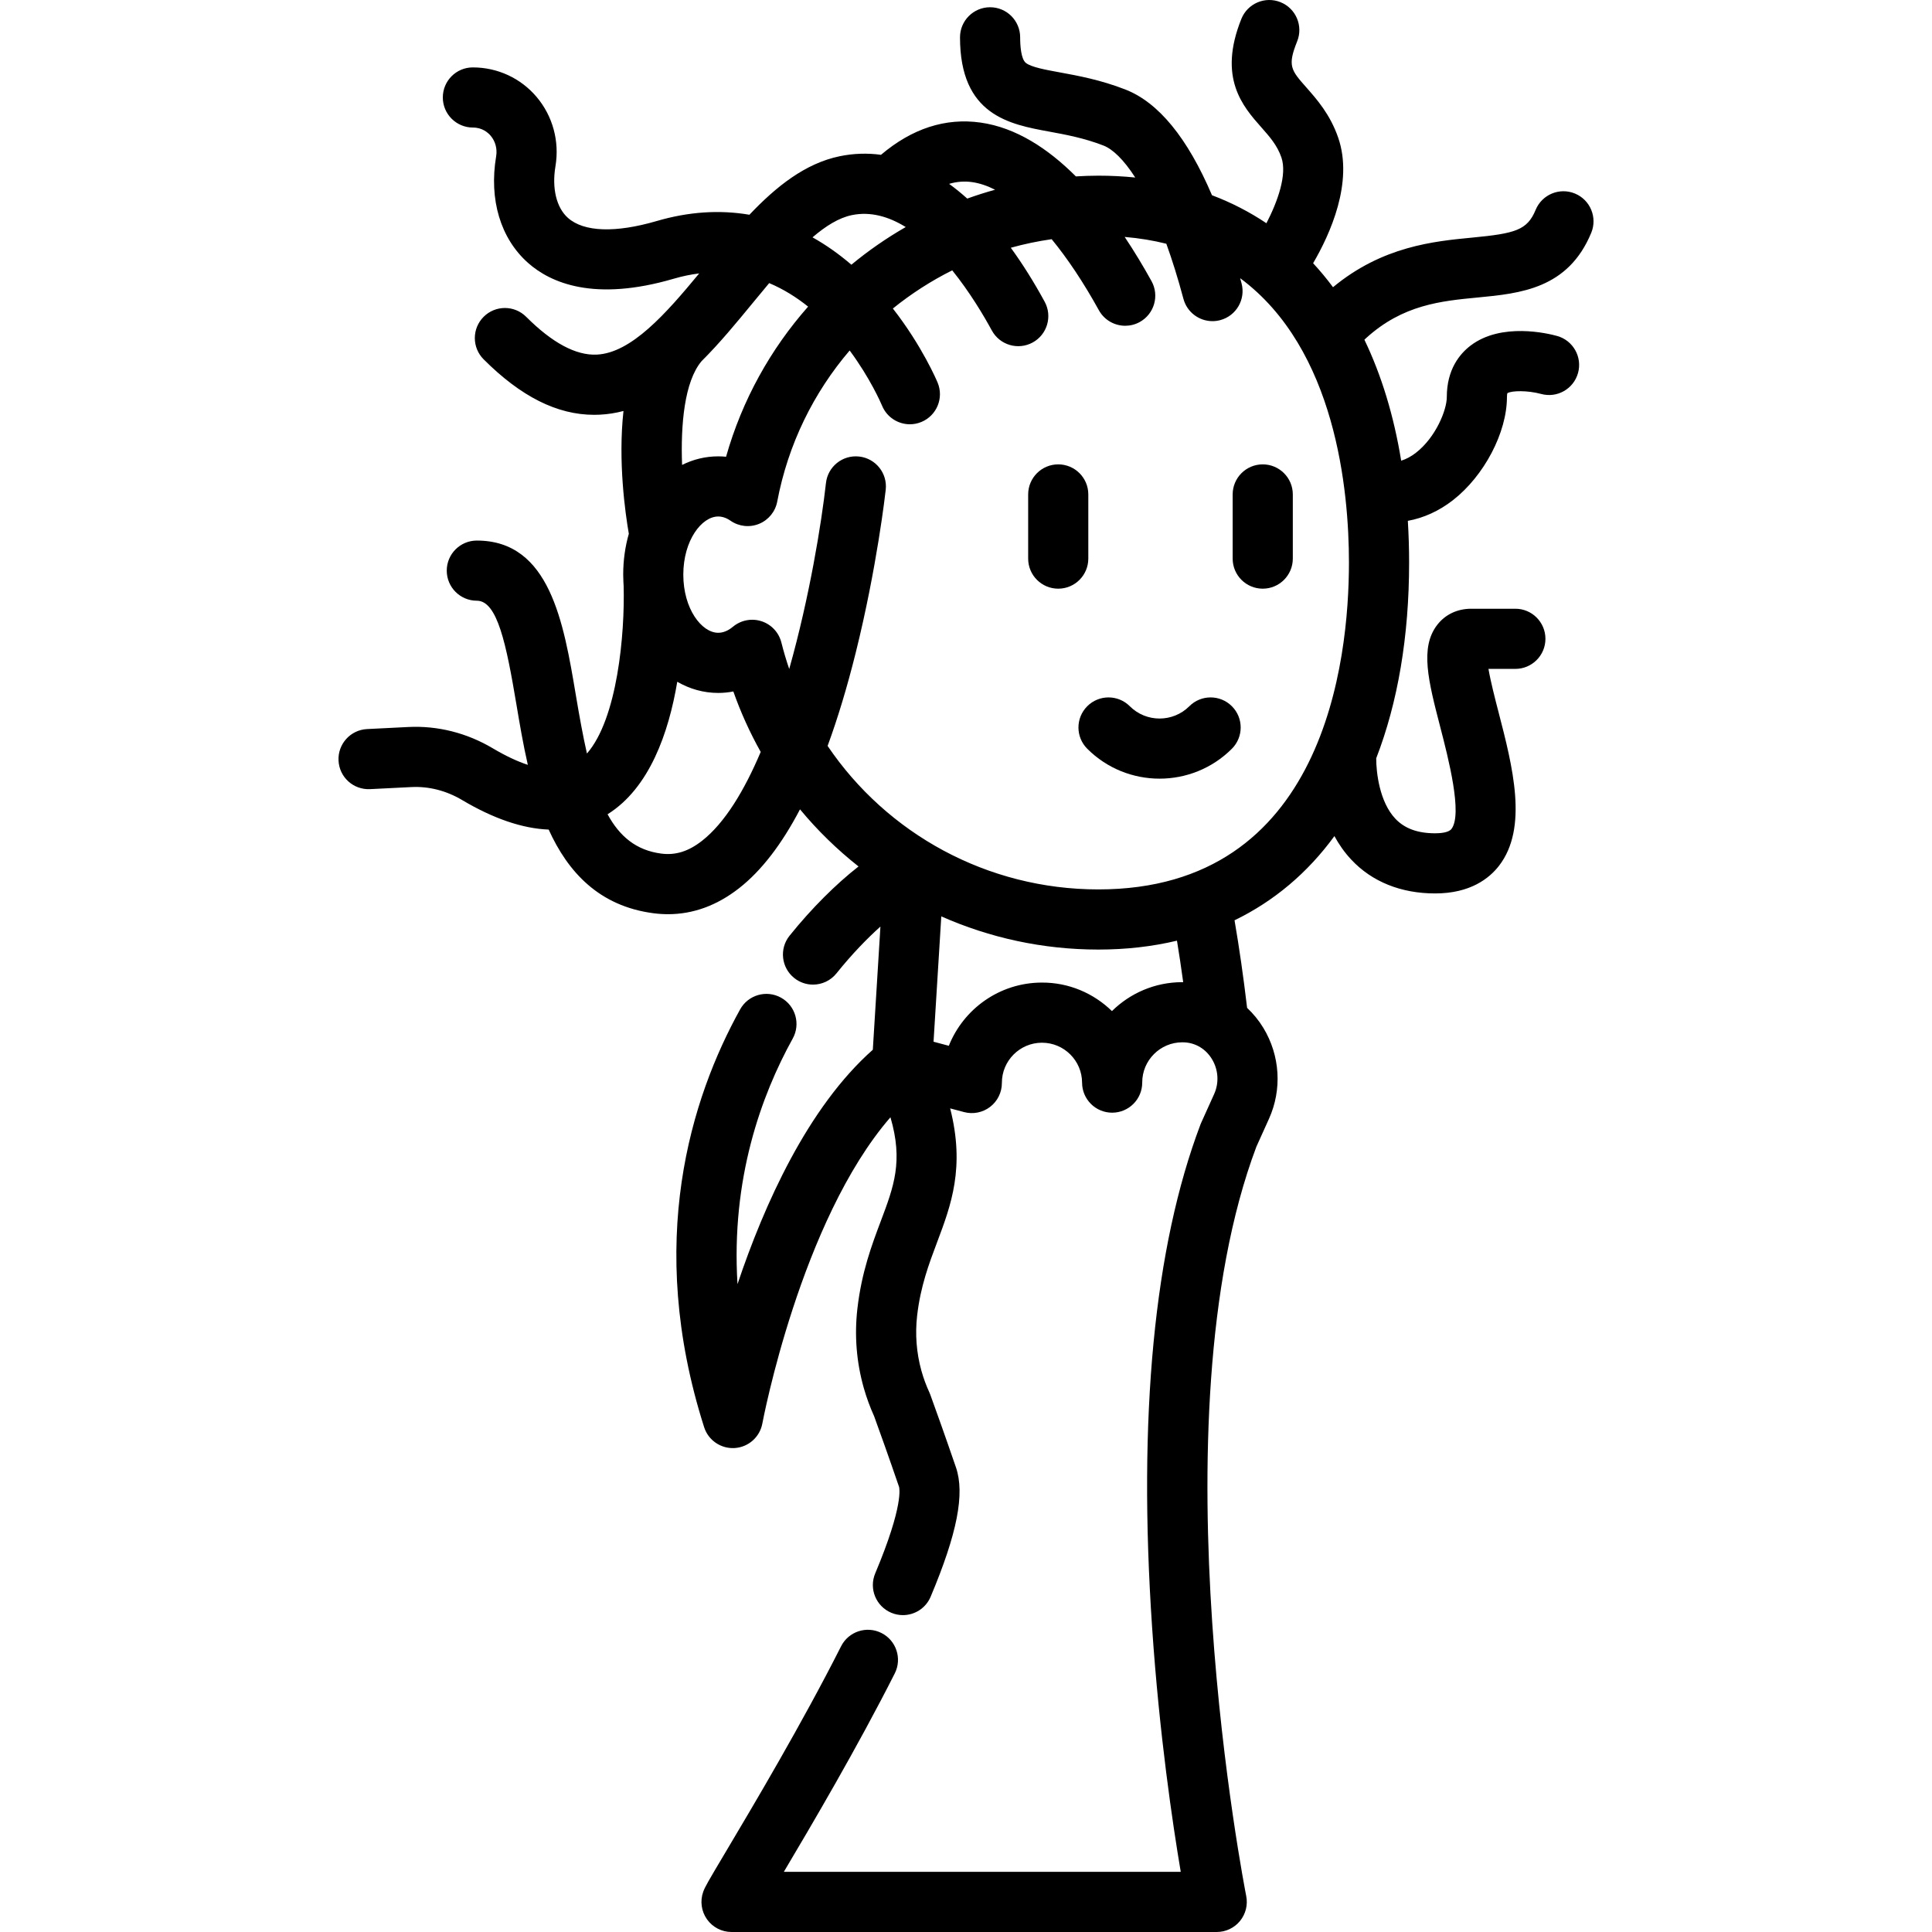 <?xml version="1.0" encoding="iso-8859-1"?>
<!-- Generator: Adobe Illustrator 19.0.0, SVG Export Plug-In . SVG Version: 6.00 Build 0)  -->
<svg xmlns="http://www.w3.org/2000/svg" xmlns:xlink="http://www.w3.org/1999/xlink" version="1.1" id="Layer_1" x="0px" y="0px" viewBox="0 0 512.004 512.004" style="enable-background:new 0 0 512.004 512.004;" xml:space="preserve">
<g>
	<g>
		<path d="M326.462,187.158c-3.114-3.113-8.159-3.113-11.272,0c-4.351,4.352-11.429,4.35-15.78,0c-3.114-3.113-8.159-3.113-11.272,0    s-3.113,8.159,0,11.271c5.284,5.283,12.223,7.924,19.162,7.924c6.938,0,13.878-2.642,19.161-7.924    C329.575,195.316,329.575,190.27,326.462,187.158z"/>
	</g>
</g>
<g>
	<g>
		<path d="M391.663,78.836c11.206-1.075,23.907-2.293,30.036-17.14c1.679-4.069-0.257-8.729-4.326-10.408    c-4.067-1.68-8.728,0.257-10.408,4.326c-2.225,5.391-5.374,6.257-16.824,7.355c-10.109,0.969-23.778,2.289-36.876,13.144    c-1.663-2.242-3.423-4.36-5.273-6.356c4.505-7.703,10.733-21.423,6.657-33.242c-2.137-6.194-5.642-10.16-8.457-13.347    c-4.073-4.611-5.041-5.707-2.423-12.226c1.64-4.085-0.341-8.726-4.426-10.366c-4.081-1.639-8.724,0.341-10.366,4.426    c-6.282,15.646,0.394,23.202,5.271,28.721c2.268,2.567,4.227,4.784,5.334,7.991c1.573,4.561-0.992,11.707-3.966,17.445    c-4.471-2.999-9.287-5.479-14.426-7.42c-6.489-15.204-14.179-24.604-22.975-28.025c-6.563-2.551-12.507-3.642-17.282-4.517    c-3.912-0.717-7.604-1.394-9.043-2.506c-1.338-1.034-1.537-4.706-1.537-6.801c0-4.402-3.567-7.97-7.97-7.97s-7.97,3.568-7.97,7.97    c0,20.651,13.11,23.055,23.644,24.987c4.326,0.794,9.23,1.693,14.38,3.696c2.383,0.927,5.297,3.619,8.411,8.471    c-3.176-0.325-6.434-0.49-9.773-0.49c-1.999,0-3.982,0.079-5.957,0.192c-7.37-7.367-15.859-12.937-25.26-14.264    c-9.296-1.308-18.156,1.565-26.385,8.544c-3.636-0.497-7.298-0.377-10.96,0.38c-9.109,1.884-16.805,8.008-23.91,15.503    c-7.884-1.347-16.109-0.811-24.534,1.655c-10.978,3.212-19.344,2.921-23.556-0.819c-3.057-2.714-4.295-7.832-3.313-13.69    c1.109-6.612-0.715-13.311-5.005-18.38c-4.202-4.965-10.347-7.813-16.894-7.813c-4.403,0-7.952,3.568-7.952,7.97    c0,4.402,3.584,7.97,7.987,7.97c2.486,0,4.007,1.359,4.693,2.17c1.255,1.482,1.785,3.469,1.453,5.447    c-1.924,11.475,1.156,21.77,8.45,28.246c5.989,5.318,17.549,10.363,38.616,4.198c2.322-0.68,4.57-1.137,6.744-1.404    c-8.866,10.732-17.991,21.071-27.136,21.517c-5.51,0.266-11.8-3.103-18.717-10.02c-3.114-3.113-8.159-3.113-11.272,0    c-3.113,3.113-3.113,8.159,0,11.271c9.883,9.883,19.483,14.705,29.297,14.705c0.489,0,0.979-0.012,1.469-0.036    c2.174-0.106,4.268-0.445,6.292-0.981c-1.466,13.35,0.463,27.017,1.419,32.54c-0.966,3.362-1.491,7.007-1.491,10.833    c0,0.131,0.012,0.256,0.013,0.386c0.001,0.026-0.001,0.051,0,0.078c0.002,0.04,0.004,0.085,0.006,0.125    c0.012,0.824,0.04,1.641,0.1,2.446c0.333,12.639-1.639,35.129-9.728,44.369c-1.063-4.679-1.998-9.873-2.948-15.522    c-3.222-19.178-6.875-40.914-26.232-40.914c-4.403,0-7.97,3.568-7.97,7.97c0,4.402,3.567,7.97,7.97,7.97    c5.45,0,7.795,11.446,10.513,27.616c0.842,5.008,1.759,10.442,3.002,15.885c-2.818-0.929-5.915-2.386-9.296-4.393    c-6.869-4.076-14.595-6.025-22.354-5.64l-10.955,0.548c-4.396,0.22-7.781,3.963-7.561,8.358c0.219,4.396,3.922,7.771,8.358,7.562    l10.954-0.548c4.627-0.232,9.257,0.954,13.423,3.427c8.338,4.949,16.008,7.563,22.956,7.841    c5.119,11.266,13.36,20.272,27.742,22.164c1.31,0.172,2.608,0.258,3.894,0.258c6.666,0,12.993-2.315,18.852-6.907    c5.87-4.601,11.253-11.584,16.119-20.883c4.629,5.598,9.835,10.666,15.51,15.141c-5.948,4.645-12.439,11.083-18.276,18.349    c-2.758,3.431-2.21,8.448,1.221,11.205c1.472,1.183,3.235,1.758,4.986,1.758c2.333,0,4.644-1.019,6.219-2.979    c4.178-5.202,8.185-9.293,11.654-12.405l-2.017,32.645c-17.256,15.279-28.796,41.072-35.86,62.119    c-1.728-27.844,6.263-49.971,14.636-65.09c2.133-3.85,0.741-8.701-3.11-10.833c-3.849-2.134-8.7-0.741-10.833,3.11    c-12.982,23.435-25.173,61.667-9.539,110.715c1.11,3.483,4.452,5.755,8.094,5.534c3.649-0.231,6.671-2.913,7.336-6.507    c0.109-0.591,10.163-53.73,33.947-81.154c3.422,11.651,0.9,18.345-2.543,27.484c-2.391,6.346-5.1,13.538-6.216,23.241    c-0.812,7.082-0.249,14.127,1.671,20.942c0.023,0.086,0.05,0.172,0.076,0.257c0.695,2.436,1.603,4.897,2.697,7.325    c1.47,4.038,3.778,10.483,6.597,18.704c0.058,0.186,1.327,4.762-6.317,22.923c-1.708,4.056,0.197,8.73,4.253,10.438    c1.011,0.425,2.058,0.626,3.089,0.626c3.11,0,6.066-1.833,7.348-4.88c7.036-16.713,9.104-27.282,6.708-34.272    c-2.932-8.545-5.319-15.203-6.805-19.283c-0.072-0.2-0.154-0.397-0.243-0.591c-0.849-1.854-1.538-3.717-2.047-5.535h-0.002    c-0.019-0.069-0.039-0.137-0.061-0.206c-1.316-4.758-1.697-9.68-1.13-14.631c0.891-7.743,3.13-13.688,5.295-19.438    c3.676-9.761,7.445-19.783,3.454-35.457l3.687,0.982c2.397,0.638,4.953,0.124,6.917-1.39c1.964-1.514,3.112-3.855,3.104-6.336    c-0.018-5.86,4.736-10.641,10.597-10.658c0.011,0,0.021,0,0.031,0c5.845,0,10.609,4.747,10.626,10.595    c0.013,4.394,3.578,7.947,7.97,7.947c0.007,0,0.016,0,0.022,0c4.394-0.013,7.947-3.578,7.948-7.968c0-0.008,0-0.017,0-0.026    c-0.018-5.86,4.736-10.641,10.596-10.657c0.215,0,0.425,0.005,0.632,0.017c2.996,0.165,5.636,1.778,7.245,4.427    c1.714,2.822,1.933,6.288,0.587,9.272l-3.439,7.616c-0.067,0.151-0.131,0.304-0.19,0.458    c-12.288,32.461-16.596,77.321-12.808,133.333c1.92,28.401,5.465,52.169,7.585,64.711H207.725    c7.373-12.408,19.506-33.013,29.398-52.586c1.985-3.929,0.409-8.722-3.52-10.707c-3.927-1.985-8.722-0.41-10.708,3.52    c-10.393,20.569-23.447,42.513-30.461,54.302c-4.87,8.188-5.601,9.449-6.067,10.744c-0.879,2.442-0.513,5.159,0.979,7.282    c1.492,2.123,3.924,3.387,6.521,3.387h128.583c2.388,0,4.65-1.07,6.163-2.917c1.514-1.847,2.12-4.274,1.652-6.616    c-0.25-1.252-24.687-125.856,2.691-198.58l3.337-7.388c3.511-7.777,2.953-16.788-1.492-24.107    c-1.203-1.981-2.659-3.751-4.301-5.297c-0.969-8.194-2.085-15.964-3.333-23.21c10.432-5.056,19.345-12.541,26.469-22.313    c1.186,2.179,2.652,4.299,4.474,6.244c5.48,5.855,13.168,8.951,22.227,8.951c9.295,0,14.328-3.983,16.915-7.324    c7.813-10.094,3.6-26.355-0.116-40.702c-0.902-3.48-2.121-8.189-2.672-11.483h7.126c4.403,0,7.97-3.568,7.97-7.97    c0-4.402-3.567-7.97-7.97-7.97h-11.689c-3.681,0-6.881,1.514-9.008,4.263c-4.663,6.025-2.368,14.889,0.811,27.157    c2.086,8.052,5.968,23.04,2.943,26.949c-0.768,0.992-3.03,1.14-4.309,1.14c-4.644,0-8.095-1.263-10.551-3.863    c-4.211-4.458-5.076-12.271-5.075-16.01c5.732-14.786,8.719-32.332,8.719-51.857c0-3.767-0.116-7.458-0.336-11.072    c4.192-0.763,8.252-2.598,11.937-5.465c8.303-6.458,14.328-17.96,14.328-27.35c0-0.562,0.067-0.874,0.106-1.011    c1.135-0.71,5.363-0.767,8.919,0.189c4.245,1.179,8.635-1.306,9.813-5.546c1.177-4.241-1.306-8.634-5.546-9.813    c-2.395-0.664-14.752-3.666-22.919,2.541c-2.88,2.189-6.312,6.331-6.312,13.639c0,3.437-2.911,10.673-8.174,14.768    c-1.304,1.014-2.606,1.703-3.918,2.105c-1.937-11.869-5.212-22.635-9.745-32.058c0.157-0.146,0.307-0.299,0.466-0.443    C371.791,80.742,381.892,79.773,391.663,78.836z M257.627,48.263c1.96,0.276,3.995,0.96,6.082,2.018    c-2.496,0.691-4.956,1.474-7.377,2.346c-1.586-1.427-3.189-2.725-4.806-3.9C253.554,48.128,255.581,47.974,257.627,48.263z     M225.738,57.012c4.988-1.03,9.818,0.395,14.29,3.159c-5.081,2.918-9.9,6.254-14.398,9.981c-3.32-2.851-6.759-5.269-10.302-7.253    C218.824,59.895,222.306,57.722,225.738,57.012z M185.934,95.702c4.787-4.752,9.279-10.214,13.713-15.61    c1.393-1.694,2.794-3.395,4.199-5.068c3.799,1.6,7.236,3.768,10.311,6.232c-9.944,11.253-17.487,24.759-21.742,39.787    c-0.69-0.07-1.384-0.105-2.079-0.105c-3.409,0-6.636,0.809-9.576,2.272C180.359,112.594,181.371,101.086,185.934,95.702z     M186.05,222.82c-3.589,2.813-7.033,3.893-10.832,3.39c-6.59-0.867-10.989-4.515-14.204-10.418    c11.095-6.947,16.191-21.558,18.469-35.119c3.271,1.899,6.942,2.963,10.852,2.963c1.354,0,2.695-0.131,4.011-0.388    c1.969,5.603,4.412,10.949,7.25,16.021C197.259,209.51,192.091,218.085,186.05,222.82z M313.252,260.286    c-7.234,0.022-13.792,2.947-18.574,7.666c-4.809-4.692-11.389-7.6-18.619-7.557c-11.156,0.033-20.708,6.973-24.609,16.752    l-4.049-1.078l2.053-33.218c12.797,5.67,26.901,8.795,41.618,8.795c7.345,0,14.305-0.798,20.84-2.357    c0.582,3.546,1.134,7.216,1.652,11.005C313.461,260.293,313.357,260.286,313.252,260.286z M291.071,235.706    c-29.44,0-56-14.749-71.745-38.029c2.695-7.349,5.184-15.588,7.455-24.715c5.638-22.649,7.857-42.35,7.948-43.176    c0.486-4.375-2.668-8.314-7.043-8.799c-4.399-0.485-8.315,2.669-8.799,7.043c-1.164,10.494-4.345,30.194-9.733,49.257    c-0.785-2.292-1.48-4.631-2.08-7.016c-0.668-2.66-2.658-4.789-5.266-5.637c-0.808-0.262-1.639-0.391-2.463-0.391    c-1.842,0-3.657,0.64-5.11,1.853c-1.271,1.062-2.583,1.6-3.899,1.6c-4.375,0-9.251-6.328-9.251-15.409    c0-9.081,4.875-15.409,9.251-15.409c1.09,0,2.192,0.379,3.272,1.128c2.218,1.536,5.064,1.845,7.562,0.819    c2.496-1.024,4.305-3.243,4.805-5.895c2.875-15.227,9.661-28.892,19.195-40.047c5.444,7.338,8.312,13.971,8.604,14.664    c1.278,3.052,4.237,4.891,7.354,4.891c1.022,0,2.06-0.198,3.063-0.615c4.063-1.693,5.985-6.359,4.291-10.423    c-0.197-0.471-4.089-9.687-11.859-19.639c4.85-3.918,10.122-7.313,15.729-10.118c4.626,5.735,8.281,11.871,10.498,15.941    c2.104,3.865,6.943,5.292,10.812,3.187c3.866-2.105,5.291-6.947,3.186-10.812c-2.878-5.283-5.876-10.052-8.971-14.302    c3.53-0.981,7.145-1.74,10.828-2.269c4.218,5.135,8.44,11.459,12.512,18.828c1.454,2.631,4.176,4.117,6.983,4.117    c1.304,0,2.626-0.321,3.848-0.996c3.852-2.13,5.249-6.979,3.121-10.831c-2.099-3.797-4.478-7.778-7.116-11.716    c3.93,0.334,7.609,0.943,11.041,1.807c1.544,4.272,3.067,9.116,4.532,14.598c0.952,3.563,4.174,5.915,7.695,5.915    c0.681,0,1.373-0.088,2.062-0.272c4.253-1.136,6.78-5.505,5.644-9.757c-0.122-0.459-0.248-0.908-0.372-1.36    c25.364,18.766,28.834,56.319,28.834,75.378C357.488,175.139,351.018,235.706,291.071,235.706z"/>
	</g>
</g>
<g>
	<g>
		<path d="M280.445,123.063c-4.403,0-7.97,3.568-7.97,7.97v17.003c0,4.402,3.567,7.97,7.97,7.97s7.97-3.568,7.97-7.97v-17.003    C288.415,126.632,284.847,123.063,280.445,123.063z"/>
	</g>
</g>
<g>
	<g>
		<path d="M334.641,123.063c-4.403,0-7.97,3.568-7.97,7.97v17.003c0,4.402,3.567,7.97,7.97,7.97s7.97-3.568,7.97-7.97v-17.003    C342.611,126.632,339.043,123.063,334.641,123.063z"/>
	</g>
</g>
<g>
</g>
<g>
</g>
<g>
</g>
<g>
</g>
<g>
</g>
<g>
</g>
<g>
</g>
<g>
</g>
<g>
</g>
<g>
</g>
<g>
</g>
<g>
</g>
<g>
</g>
<g>
</g>
<g>
</g>
</svg>
